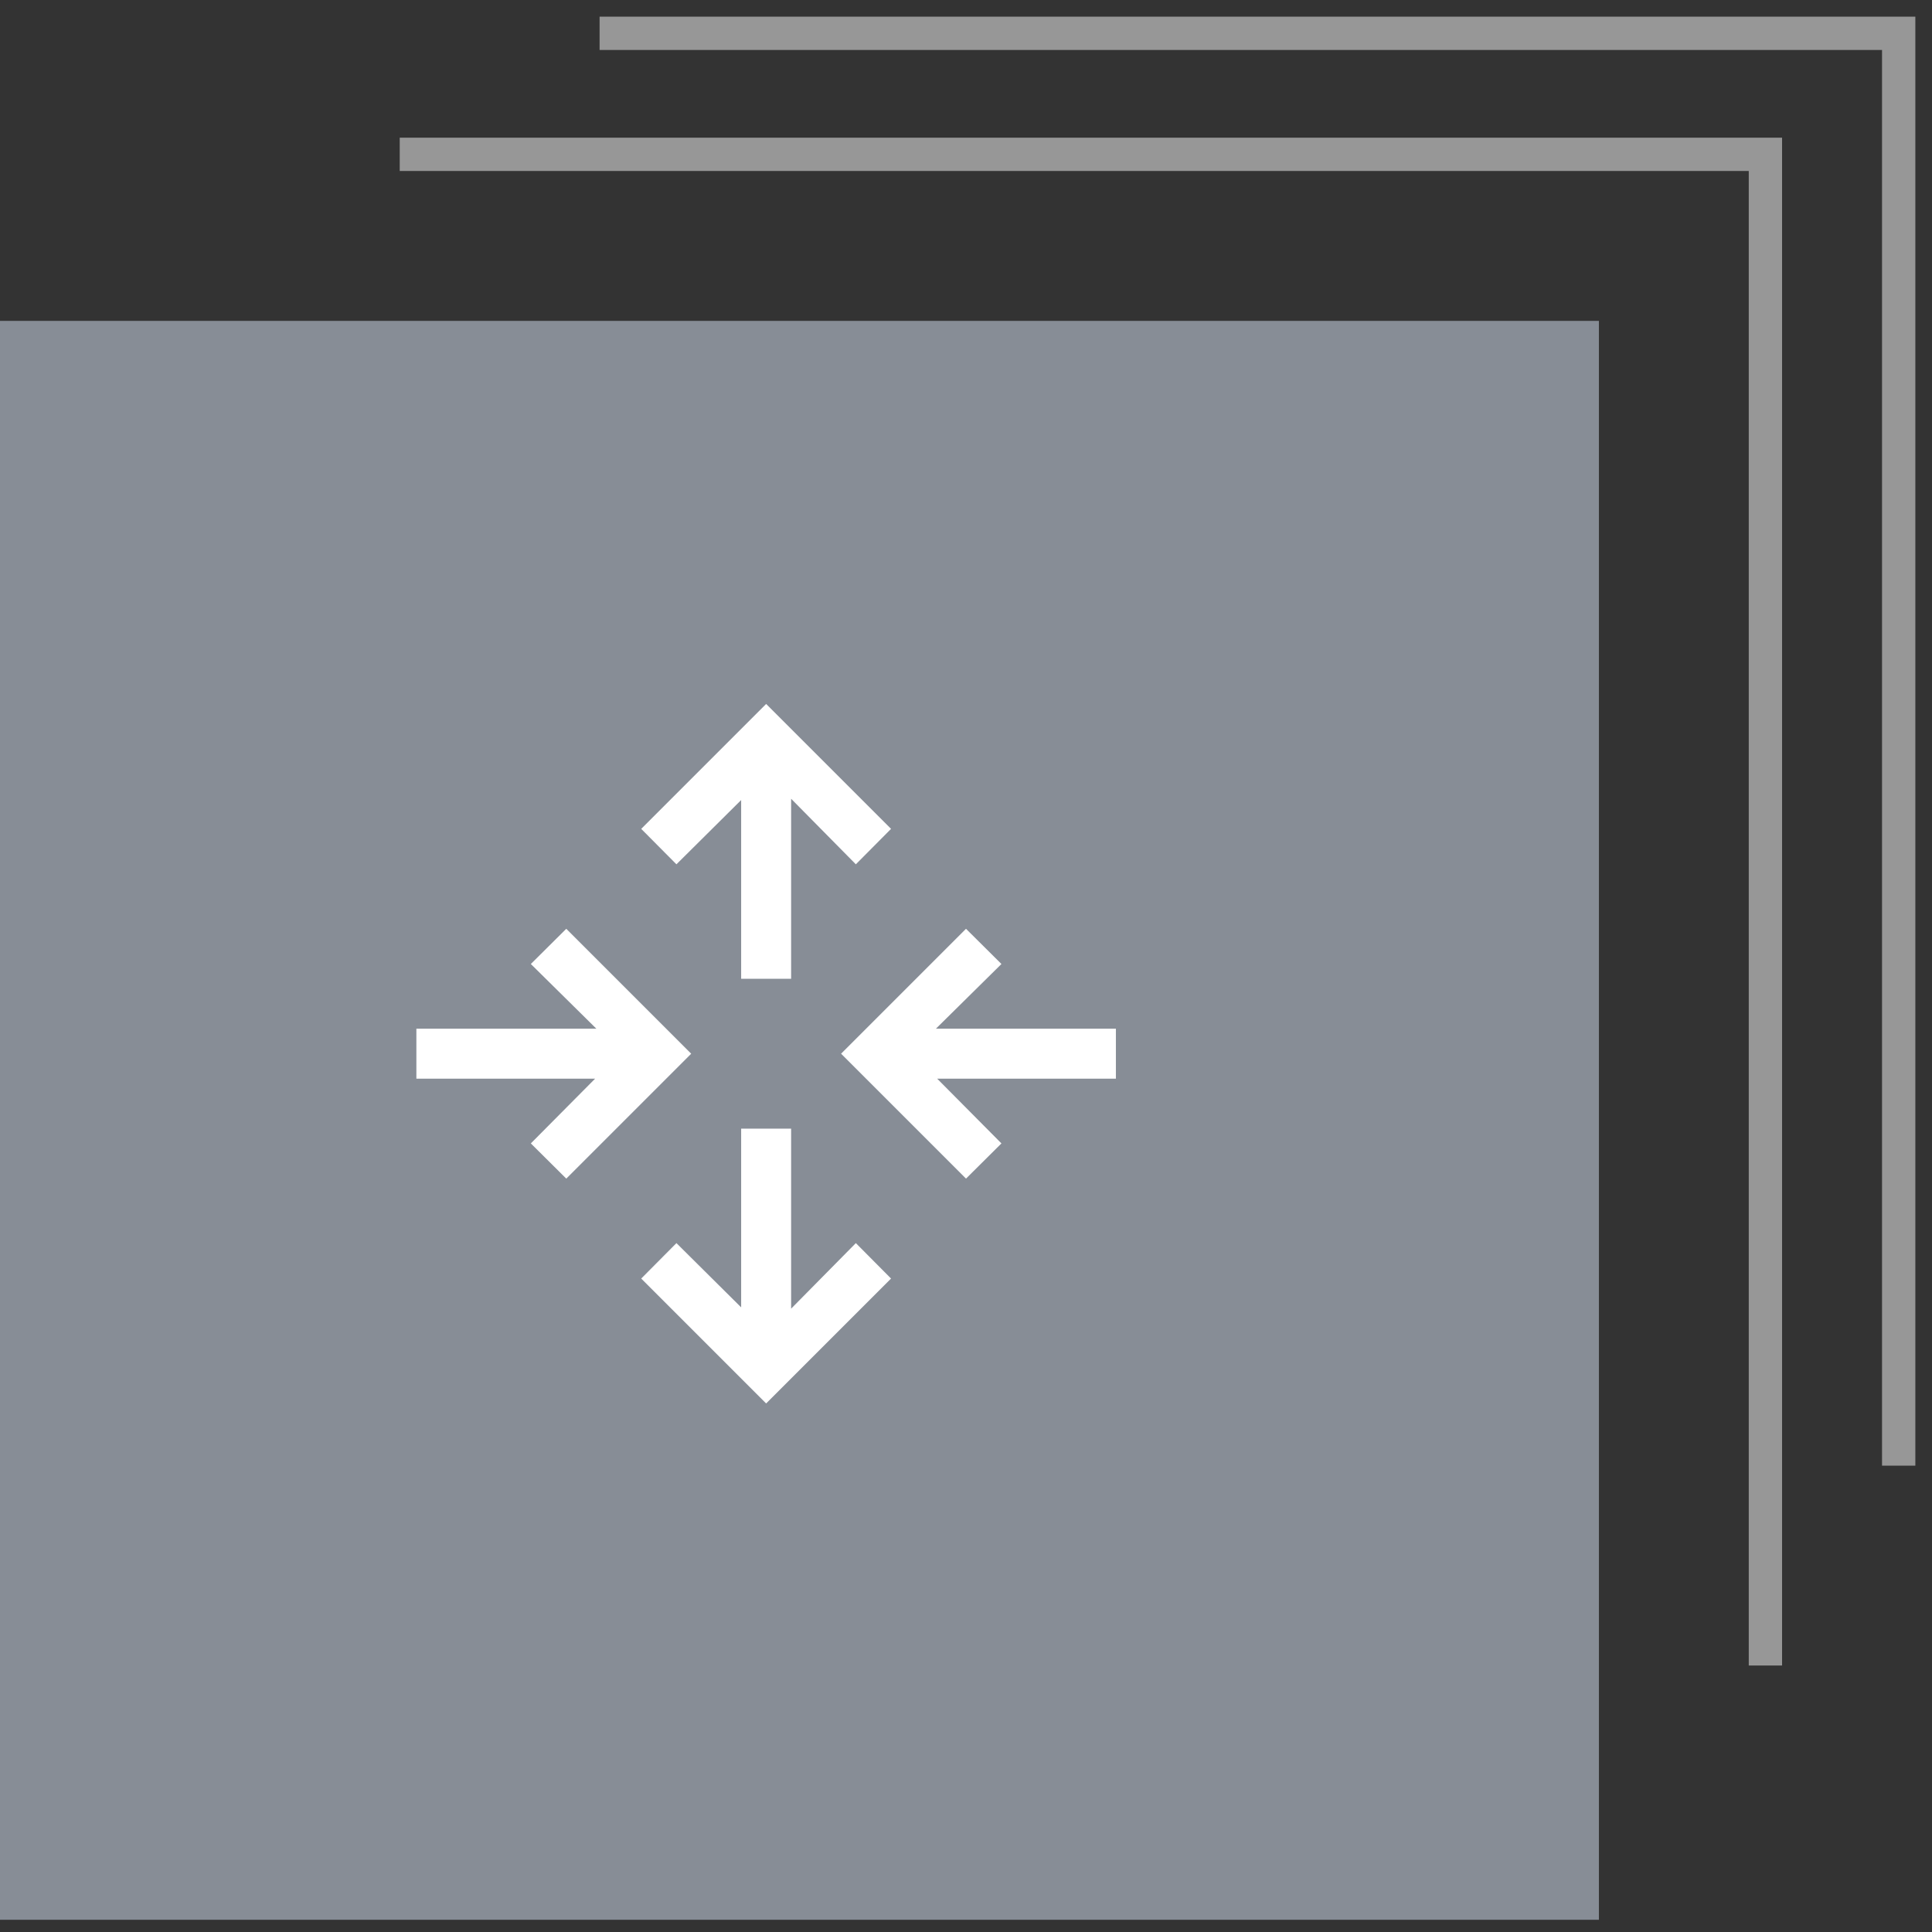 <?xml version="1.0" encoding="UTF-8"?>
<svg width="58px" height="58px" viewBox="0 0 58 58" version="1.1" xmlns="http://www.w3.org/2000/svg" xmlns:xlink="http://www.w3.org/1999/xlink">
    <rect x="0" y="0" width="58" height="58" fill="#333333" stroke="none"/>
    <title>Back End Router Group</title>
    <g id="V2-Icons" stroke="none" stroke-width="1" fill="none" fill-rule="evenodd">
        <g id="IBM/Cloud/Network" transform="translate(-309, -14)">
            <g id="Back-End-Router-Group" transform="translate(309, 15)">
                <g id="Group-3">
                    <g id="Group-2-Copy" transform="translate(0, 8.633)" fill="#878D96" fill-rule="nonzero">
                        <rect id="Rectangle" x="0" y="0" width="48" height="48"></rect>
                    </g>
                    <polyline id="Path-2" stroke="#979797" points="12 3.633 52.999 3.633 52.999 49"></polyline>
                    <polyline id="Path-2" stroke="#979797" points="18 0 57 0 57 43"></polyline>
                </g>
                <g id="router" transform="translate(11, 18.633)">
                    <polygon id="Path" fill="#FFFFFF" fill-rule="nonzero" points="15.75 5.25 12 1.5 8.25 5.25 9.307 6.314 11.25 4.385 11.25 9.75 12.75 9.75 12.75 4.346 14.693 6.314"></polygon>
                    <polygon id="Path" fill="#FFFFFF" fill-rule="nonzero" points="15.75 18.75 12 22.5 8.25 18.75 9.307 17.686 11.25 19.615 11.25 14.25 12.75 14.25 12.75 19.654 14.693 17.686"></polygon>
                    <polygon id="Path" fill="#FFFFFF" fill-rule="nonzero" points="18 8.25 14.25 12 18 15.75 19.064 14.693 17.135 12.75 22.5 12.75 22.5 11.25 17.096 11.25 19.064 9.307"></polygon>
                    <polygon id="Path" fill="#FFFFFF" fill-rule="nonzero" points="6 8.25 9.75 12 6 15.75 4.936 14.693 6.865 12.75 1.5 12.75 1.5 11.25 6.904 11.25 4.936 9.307"></polygon>
                    <rect id="_Transparent_Rectangle_" x="0" y="0" width="24" height="24"></rect>
                </g>
            </g>
        </g>
    </g>
</svg>